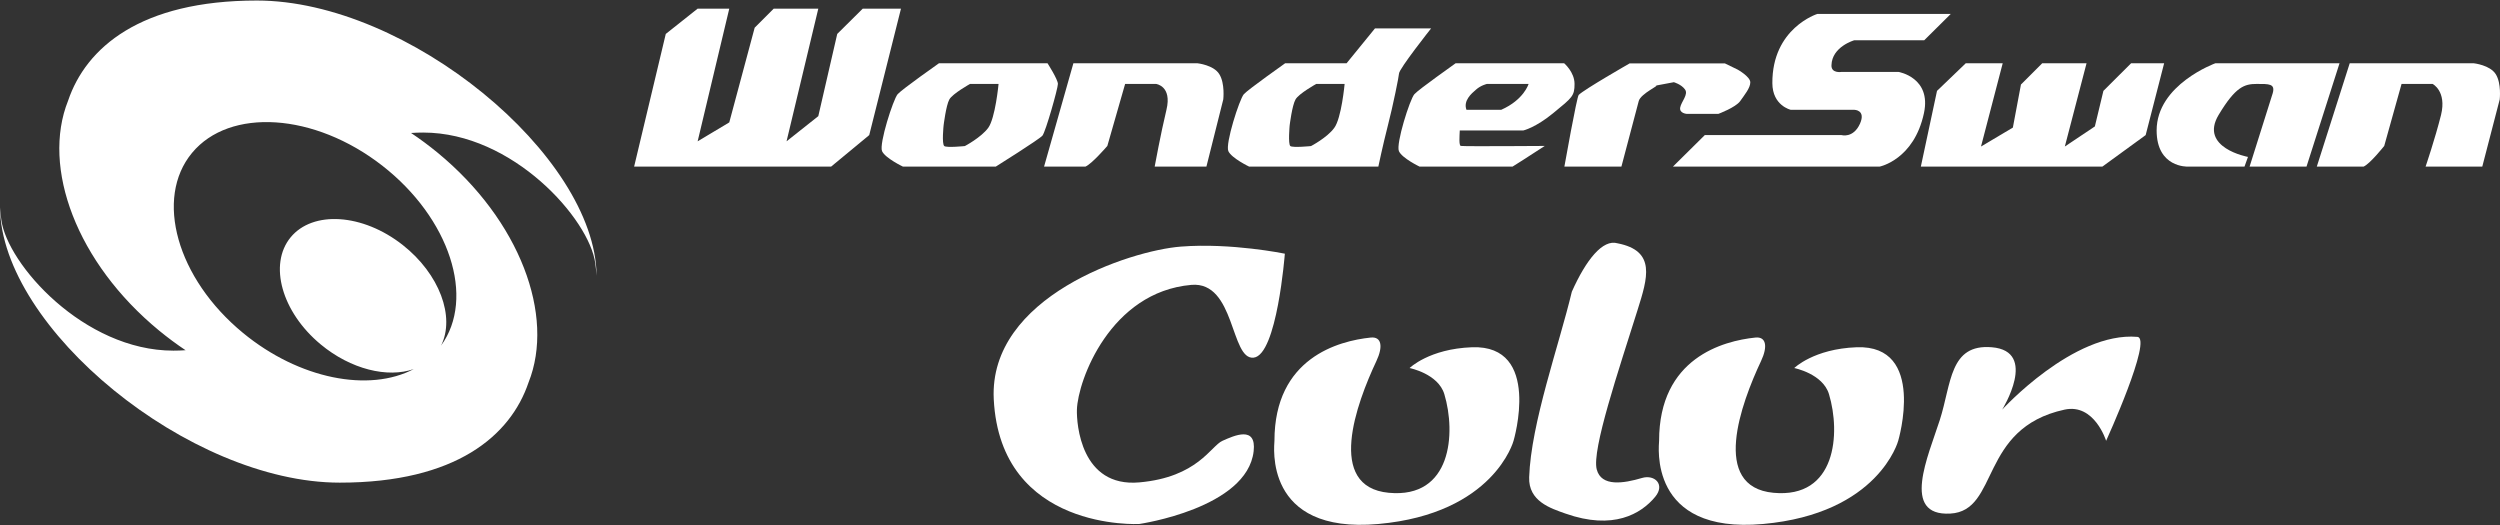 <?xml version="1.0" encoding="UTF-8" standalone="no"?><!DOCTYPE svg PUBLIC "-//W3C//DTD SVG 1.1//EN" "http://www.w3.org/Graphics/SVG/1.1/DTD/svg11.dtd"><svg width="100%" height="100%" viewBox="0 0 600 126" version="1.1" xmlns="http://www.w3.org/2000/svg" xmlns:xlink="http://www.w3.org/1999/xlink" xml:space="preserve" xmlns:serif="http://www.serif.com/" style="fill-rule:evenodd;clip-rule:evenodd;stroke-linejoin:round;stroke-miterlimit:2;"><rect x="0" y="0" width="600" height="126" fill="#333333" stroke="none"/><g id="bandair_wonderswan_color_alt"><path d="M98.648,31.914c0.965,-0.07 1.94,-0.1 2.927,-0.1c21.504,-0 39.915,20.812 41.297,31.415c0.147,1.107 0.247,2.102 0.315,2.95c-0.288,-28.897 -45.356,-66.051 -81.542,-66.051c-27.967,0 -41.003,11.324 -45.303,24.037c-6.411,16.041 2.052,38.901 21.842,55.174c2.071,1.7 4.193,3.275 6.352,4.717c-0.968,0.065 -1.94,0.099 -2.923,0.099c-21.502,0 -39.919,-20.815 -41.3,-31.418c-0.143,-1.107 -0.247,-2.098 -0.313,-2.95c0.286,28.896 45.358,66.049 81.54,66.049c27.967,0 41.002,-11.32 45.307,-24.036c6.406,-16.041 -2.051,-38.897 -21.845,-55.174c-2.068,-1.7 -4.194,-3.271 -6.354,-4.712Zm-40.305,48.007c-15.925,-13.09 -21.286,-32.329 -12.261,-43.221c9.036,-10.907 29.347,-9.65 45.663,3.054c16.187,12.612 22.416,31.758 14.105,43.195c3.439,-6.88 -0.356,-17.202 -9.215,-24.168c-9.608,-7.552 -21.568,-8.3 -26.89,-1.817c-5.316,6.476 -2.156,17.908 7.223,25.691c7.224,5.994 16.056,8.116 22.34,5.917c-10.708,5.647 -27.484,2.433 -40.965,-8.651Z" style="fill:#fff;fill-rule:nonzero;"/><g><path d="M388.204,58.392c-3.548,-1.046 -7.548,3.967 -10.963,11.618c-3.043,12.754 -9.806,31.557 -10.241,44.532c-0.197,5.757 5.118,7.445 8.729,8.719c11.431,4.032 18.115,0.088 21.519,-4.031c2.449,-2.955 -0.141,-5.418 -3.176,-4.515c-4.389,1.298 -9.75,2.179 -10.858,-2.059c-1.22,-4.673 5.283,-23.874 9.773,-38.17c2.455,-7.804 4.531,-14.282 -4.783,-16.094Z" style="fill:#fff;fill-rule:nonzero;"/><path d="M328.979,81.013c-7.737,0.8 -23.112,4.894 -23.112,24.783c-0,0.937 -2.805,22.456 24.949,19.961c27.763,-2.496 32.436,-19.961 32.436,-19.961c0,-0 6.867,-23.081 -9.981,-22.455c-10.282,0.379 -14.97,4.989 -14.97,4.989c0,-0 6.86,1.347 8.341,6.272c2.812,9.338 1.775,25.095 -13.33,23.668c-15.16,-1.432 -7.755,-21.458 -2.978,-31.612c1.649,-3.492 1.243,-5.915 -1.355,-5.645Z" style="fill:#fff;fill-rule:nonzero;"/><path d="M421.297,81.013c-7.739,0.8 -23.114,4.894 -23.114,24.783c-0,0.937 -2.804,22.456 24.95,19.961c27.762,-2.496 32.436,-19.961 32.436,-19.961c0,-0 6.866,-23.081 -9.981,-22.455c-10.282,0.379 -14.969,4.989 -14.969,4.989c0,-0 6.858,1.347 8.339,6.272c2.814,9.338 1.775,25.095 -13.33,23.668c-15.16,-1.432 -7.754,-21.458 -2.979,-31.612c1.651,-3.492 1.246,-5.915 -1.352,-5.645Z" style="fill:#fff;fill-rule:nonzero;"/><path d="M238.501,95.817c-1.243,-24.642 32.793,-35.699 44.911,-36.634c12.128,-0.943 24.951,1.702 24.951,1.702c-0,-0 -1.87,24.326 -7.486,24.951c-5.608,0.626 -4.364,-18.401 -14.971,-17.464c-19.421,1.711 -27.215,22.882 -27.446,29.938c-0.102,3.414 0.943,18.709 14.971,17.465c14.036,-1.252 17.156,-8.737 19.96,-9.98c2.812,-1.253 8.19,-3.715 7.486,2.495c-1.553,13.718 -27.445,17.465 -27.445,17.465c-0,-0 -33.315,1.839 -34.931,-29.938Z" style="fill:#fff;fill-rule:nonzero;"/><path d="M468.046,123.261c-11.851,0.626 -5.301,-13.726 -2.495,-22.455c2.812,-8.738 2.296,-18.313 12.475,-17.465c11.255,0.929 2.494,14.971 2.494,14.971c0,-0 17.094,-18.747 32.435,-17.464c3.747,0.307 -7.485,24.95 -7.485,24.95c-0,-0 -2.805,-9.045 -9.98,-7.486c-20.625,4.483 -15.588,24.324 -27.444,24.949Z" style="fill:#fff;fill-rule:nonzero;"/></g><path d="M152.19,39.988l7.595,-31.843l7.649,-6.07l7.592,0l-7.592,31.843l7.592,-4.544l6.096,-22.726l4.572,-4.573l10.699,0l-7.621,31.843l7.621,-6.042l4.545,-19.731l6.125,-6.07l9.173,0l-7.62,30.348l-9.148,7.565l-47.278,0Z" style="fill:#fff;fill-rule:nonzero;"/><path d="M461.002,39.988l3.881,-18.179l6.899,-6.625l8.868,0l-5.209,19.982l7.648,-4.545l1.94,-10.337l5.101,-5.1l10.641,0l-5.211,19.982l7.207,-4.823l2.051,-8.534l6.65,-6.625l7.927,0l-4.434,17.239l-10.393,7.565l-43.566,0Z" style="fill:#fff;fill-rule:nonzero;"/><path d="M401.502,39.988l7.648,-7.565l32.814,-0c0,-0 2.824,0.831 4.436,-2.744c1.466,-3.327 -1.388,-3.327 -1.388,-3.327l-15.24,-0c-0,-0 -4.379,-1 -4.406,-6.375c-0.082,-13.217 10.78,-16.628 10.78,-16.628l32.035,0l-6.372,6.319l-16.797,0c0,0 -5.348,1.525 -5.46,5.988c-0.082,2.023 2.412,1.607 2.412,1.607l13.689,0c0,0 7.926,1.33 6.099,9.866c-2.386,11.224 -10.644,12.858 -10.644,12.858l-49.606,0l-0,0.001Z" style="fill:#fff;fill-rule:nonzero;"/><path d="M375.45,39.988l13.688,0l4.16,-15.741c0.499,-1.829 5.321,-3.906 4.047,-3.687c-1.248,0.222 4.379,-0.832 4.379,-0.832c-0,-0 1.771,0.499 2.66,1.719c0.915,1.191 -0.889,2.965 -1.138,4.352c-0.247,1.384 1.526,1.523 1.526,1.523l7.649,0c-0,0 4.104,-1.523 5.214,-3.046c1.081,-1.552 2.436,-3.16 2.436,-4.518c0,-1.359 -3.02,-3.048 -3.02,-3.048l-3.077,-1.497l-22.863,-0c-0,-0 -10.943,6.266 -12.221,7.566c-0.447,0.388 -3.44,17.209 -3.44,17.209Z" style="fill:#fff;fill-rule:nonzero;"/><path d="M215.43,22.611c-1.052,1.218 -4.488,11.917 -3.74,13.662c0.775,1.693 5.016,3.714 5.016,3.714l22.281,-0c0,-0 10.393,-6.514 11.196,-7.429c0.777,-0.94 3.714,-11.334 3.714,-12.417c0,-1.082 -2.494,-4.959 -2.494,-4.959l-26.05,-0c-0,0.002 -8.838,6.21 -9.923,7.429Zm17.378,-2.466l6.847,0c-0,0 -0.776,8.233 -2.494,10.557c-1.746,2.33 -5.598,4.353 -5.598,4.353c0,-0 -4.323,0.444 -4.933,-0c-0.638,-0.499 -0.166,-4.961 -0.166,-4.961c-0,0 0.582,-4.821 1.385,-6.235c0.776,-1.385 4.959,-3.714 4.959,-3.714Z" style="fill:#fff;fill-rule:nonzero;"/><path d="M298.517,22.611c-1.053,1.218 -4.489,11.917 -3.713,13.662c0.775,1.693 4.988,3.714 4.988,3.714l31.011,-0c-0,-0 1.026,-4.934 2.302,-9.924c1.218,-4.685 2.66,-11.886 2.66,-12.417c-0,-1.109 7.704,-10.835 7.704,-10.835l-13.47,0l-6.815,8.368l-14.745,0c0.03,0.005 -8.811,6.213 -9.922,7.432Zm17.377,-2.466l6.816,0c0,0 -0.748,8.233 -2.495,10.557c-1.692,2.33 -5.57,4.353 -5.57,4.353c-0,-0 -4.323,0.444 -4.961,-0c-0.583,-0.499 -0.165,-4.961 -0.165,-4.961c-0,0 0.582,-4.821 1.413,-6.235c0.776,-1.385 4.962,-3.714 4.962,-3.714Z" style="fill:#fff;fill-rule:nonzero;"/><path d="M250.574,39.988l7.039,-24.804l29.765,0c0,0 3.935,0.415 5.265,2.633c1.386,2.219 0.943,6.042 0.943,6.042l-4.047,16.129l-12.416,0c-0,0 1.441,-7.897 2.827,-13.636c1.385,-5.738 -2.494,-6.207 -2.494,-6.207l-7.426,0l-4.268,14.882c0,-0 -3.714,4.323 -5.265,4.961l-9.923,0Z" style="fill:#fff;fill-rule:nonzero;"/><path d="M556.031,39.988l7.9,-24.804l29.766,0c-0,0 3.906,0.415 5.293,2.633c1.387,2.219 0.942,6.042 0.942,6.042l-4.186,16.129l-13.607,0c0,0 2.271,-6.651 3.713,-12.418c1.386,-5.709 -2.025,-7.426 -2.025,-7.426l-7.455,-0l-4.159,14.881c0,0 -3.434,4.324 -4.958,4.962l-11.226,-0l-0,0.001l0.002,0Z" style="fill:#fff;fill-rule:nonzero;"/><path d="M339.449,22.611c-1.082,1.218 -4.461,11.917 -3.712,13.662c0.747,1.693 4.959,3.714 4.959,3.714l22.311,-0c0,-0 4.434,-2.773 7.734,-4.962c0,0 -18.959,0.139 -20.122,0c-0.526,-0.055 -0.332,-2.353 -0.277,-3.711l15.242,-0c-0,-0 2.937,-0.639 7.316,-4.269c4.437,-3.629 4.988,-4.02 4.988,-6.9c-0,-2.853 -2.495,-4.962 -2.495,-4.962l-26.048,0c0.054,0.001 -8.814,6.209 -9.896,7.428Zm17.406,-2.466l10.005,0c-0,0 -1.109,3.799 -6.568,6.207l-8.342,-0c-0.804,-2.16 1.165,-3.879 2.273,-4.823c1.163,-1.052 2.632,-1.384 2.632,-1.384Z" style="fill:#fff;fill-rule:nonzero;"/><path d="M539.902,39.988c0,0 4.213,-13.331 5.545,-17.599c0.665,-2.327 -0.887,-2.244 -3.826,-2.244c-2.94,0 -5.073,0.637 -9.145,7.425c-4.767,7.927 7.038,10.089 7.038,10.089l-0.833,2.325l-13.632,0c-0,0 -7.456,0.307 -7.456,-8.672c-0,-11.03 14.104,-16.132 14.104,-16.132l29.792,0l-7.925,24.804l-13.662,0l0,0.004Z" style="fill:#fff;fill-rule:nonzero;"/></g></svg>